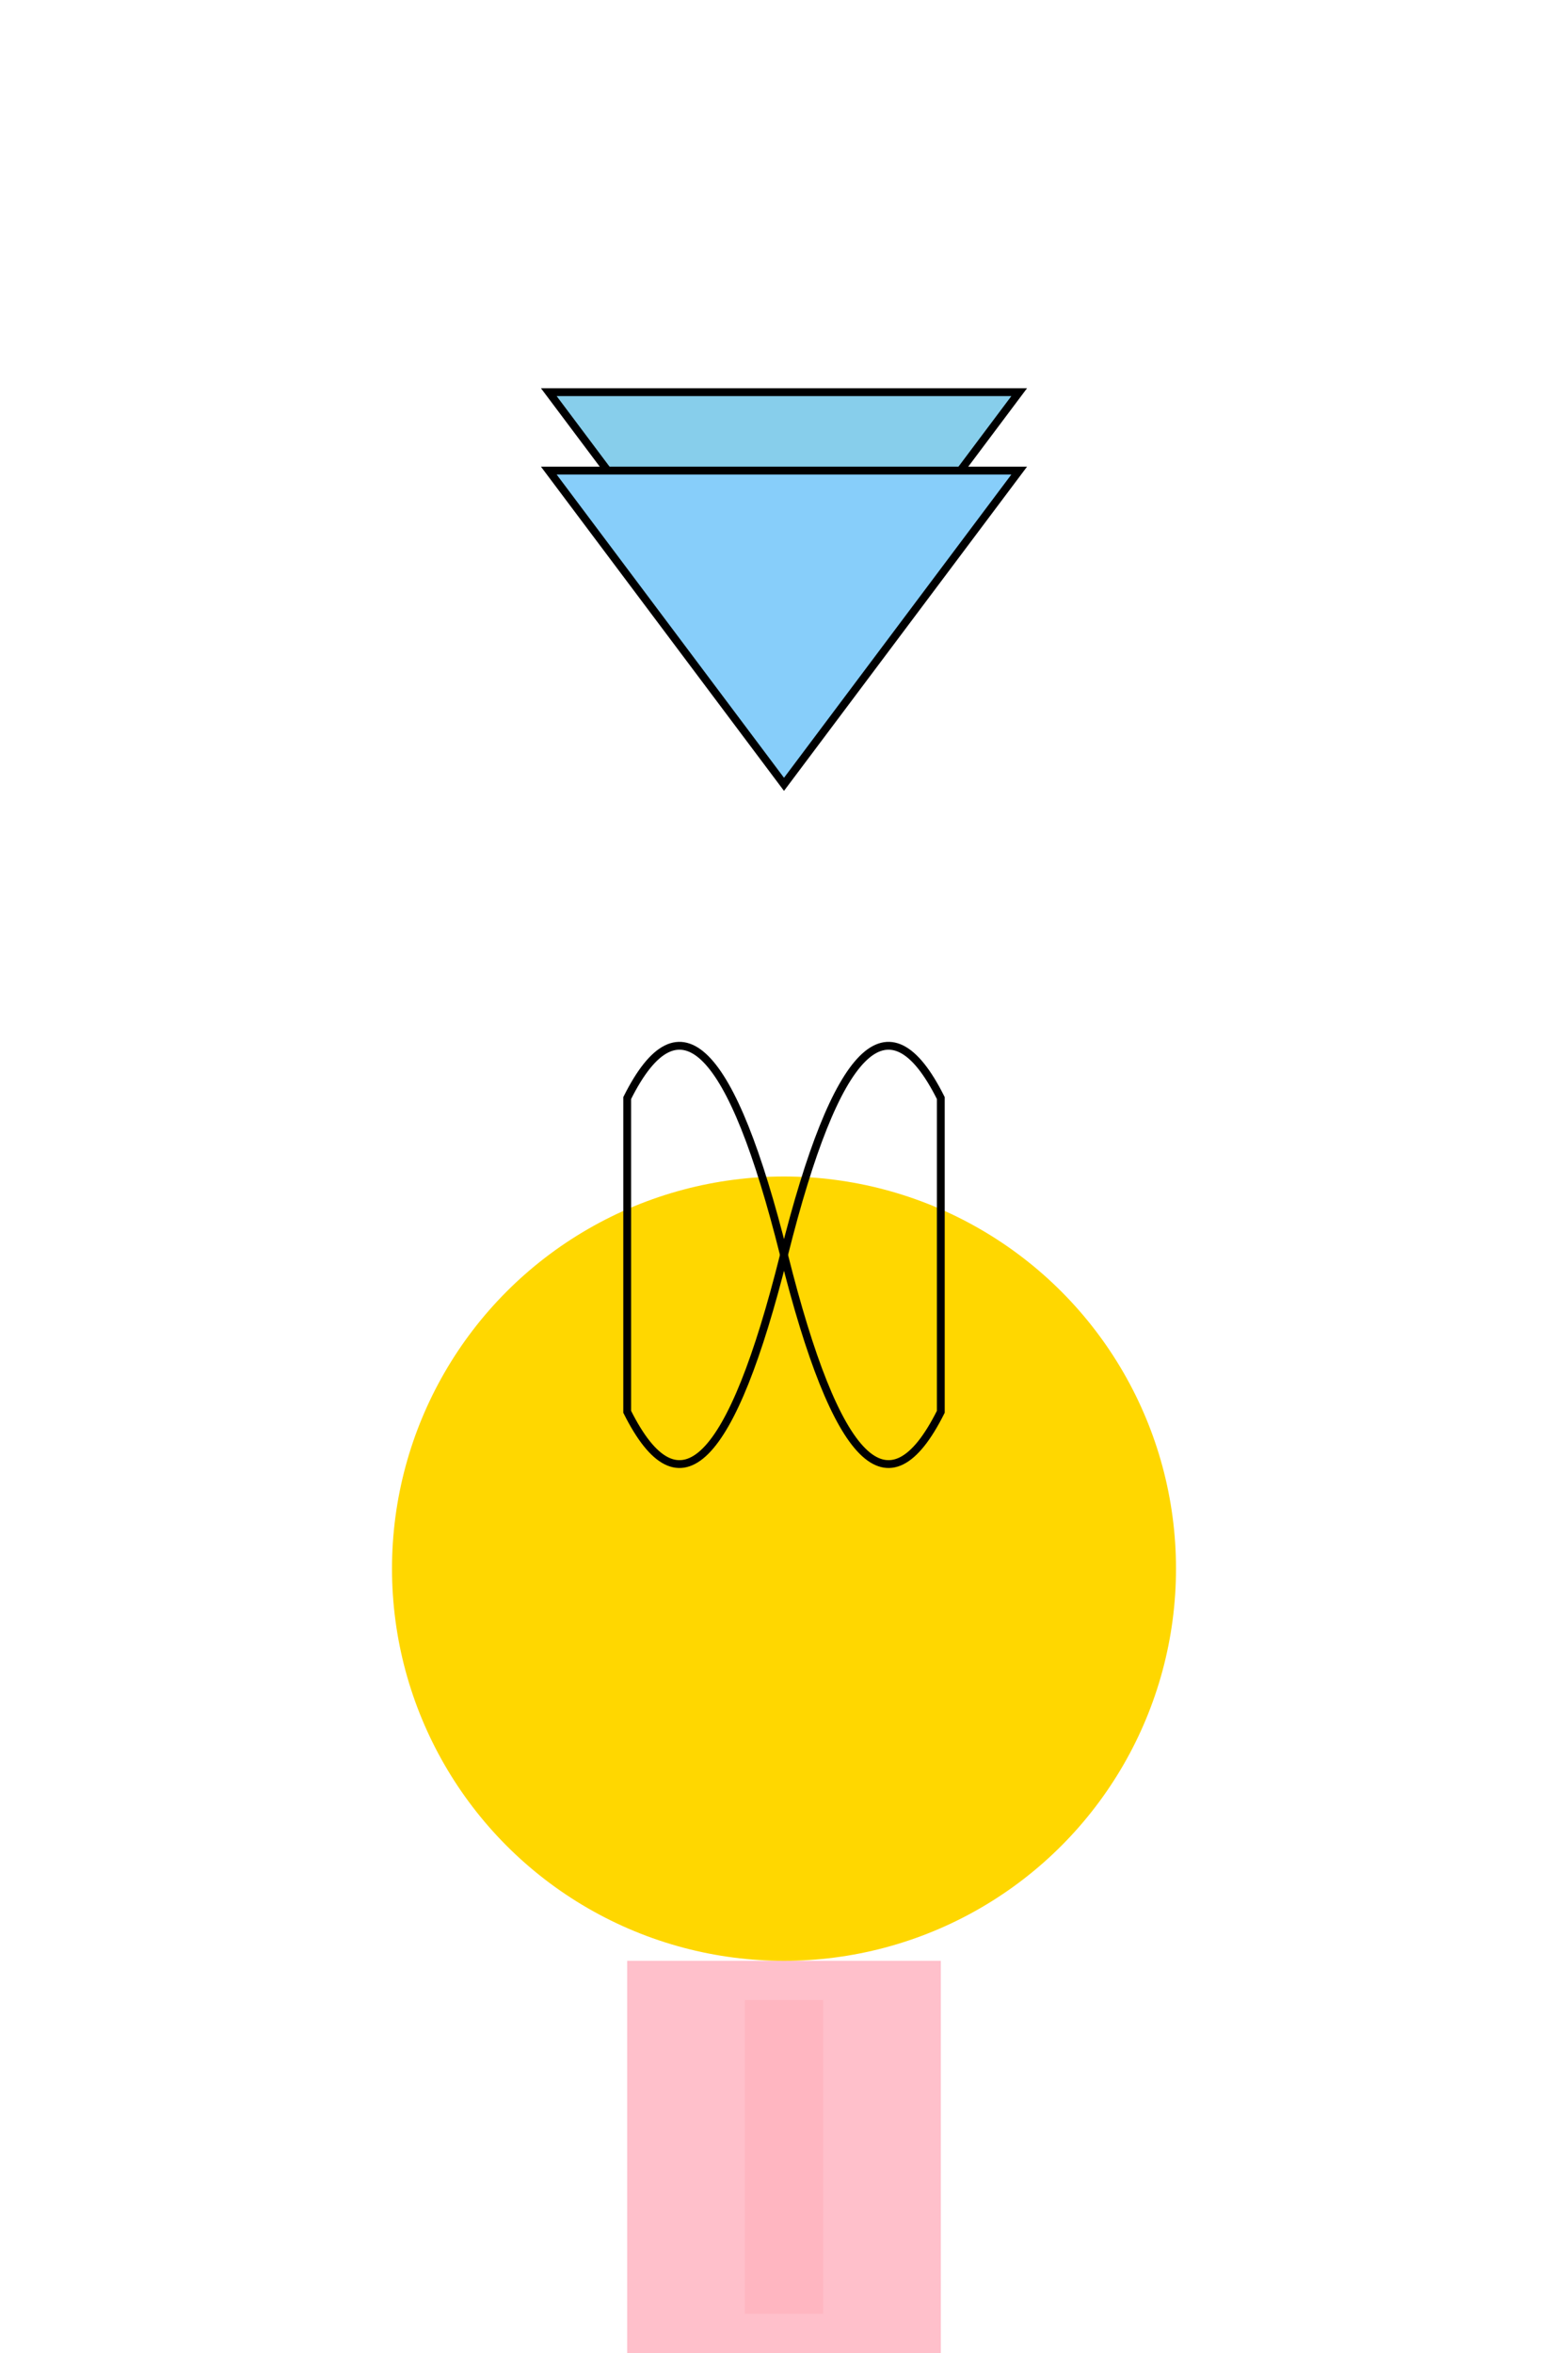<svg width="200" height="300" xmlns="http://www.w3.org/2000/svg">

  <!-- Fairy Body -->
  <circle cx="100" cy="200" r="50" fill="gold"/>

  <!-- Fairy Hair -->
  <path d="M80,140 Q90,120 100,160 Q90,200 80,180 z" stroke="black" fill="transparent"/>
  <path d="M120,140 Q110,120 100,160 Q110,200 120,180 z" stroke="black" fill="transparent"/>

  <!-- Fairy Wings -->
  <polygon points="70,50 130,50 100,90" style="fill:skyblue;stroke:black"/>
  <polygon points="70,60 130,60 100,100" style="fill:lightskyblue;stroke:black"/>

  <!-- Fairy Dress -->
  <rect x="80" y="250" width="40" height="50" fill="pink"/>
  <rect x="95" y="255" width="10" height="40" fill="lightpink"/>

</svg>